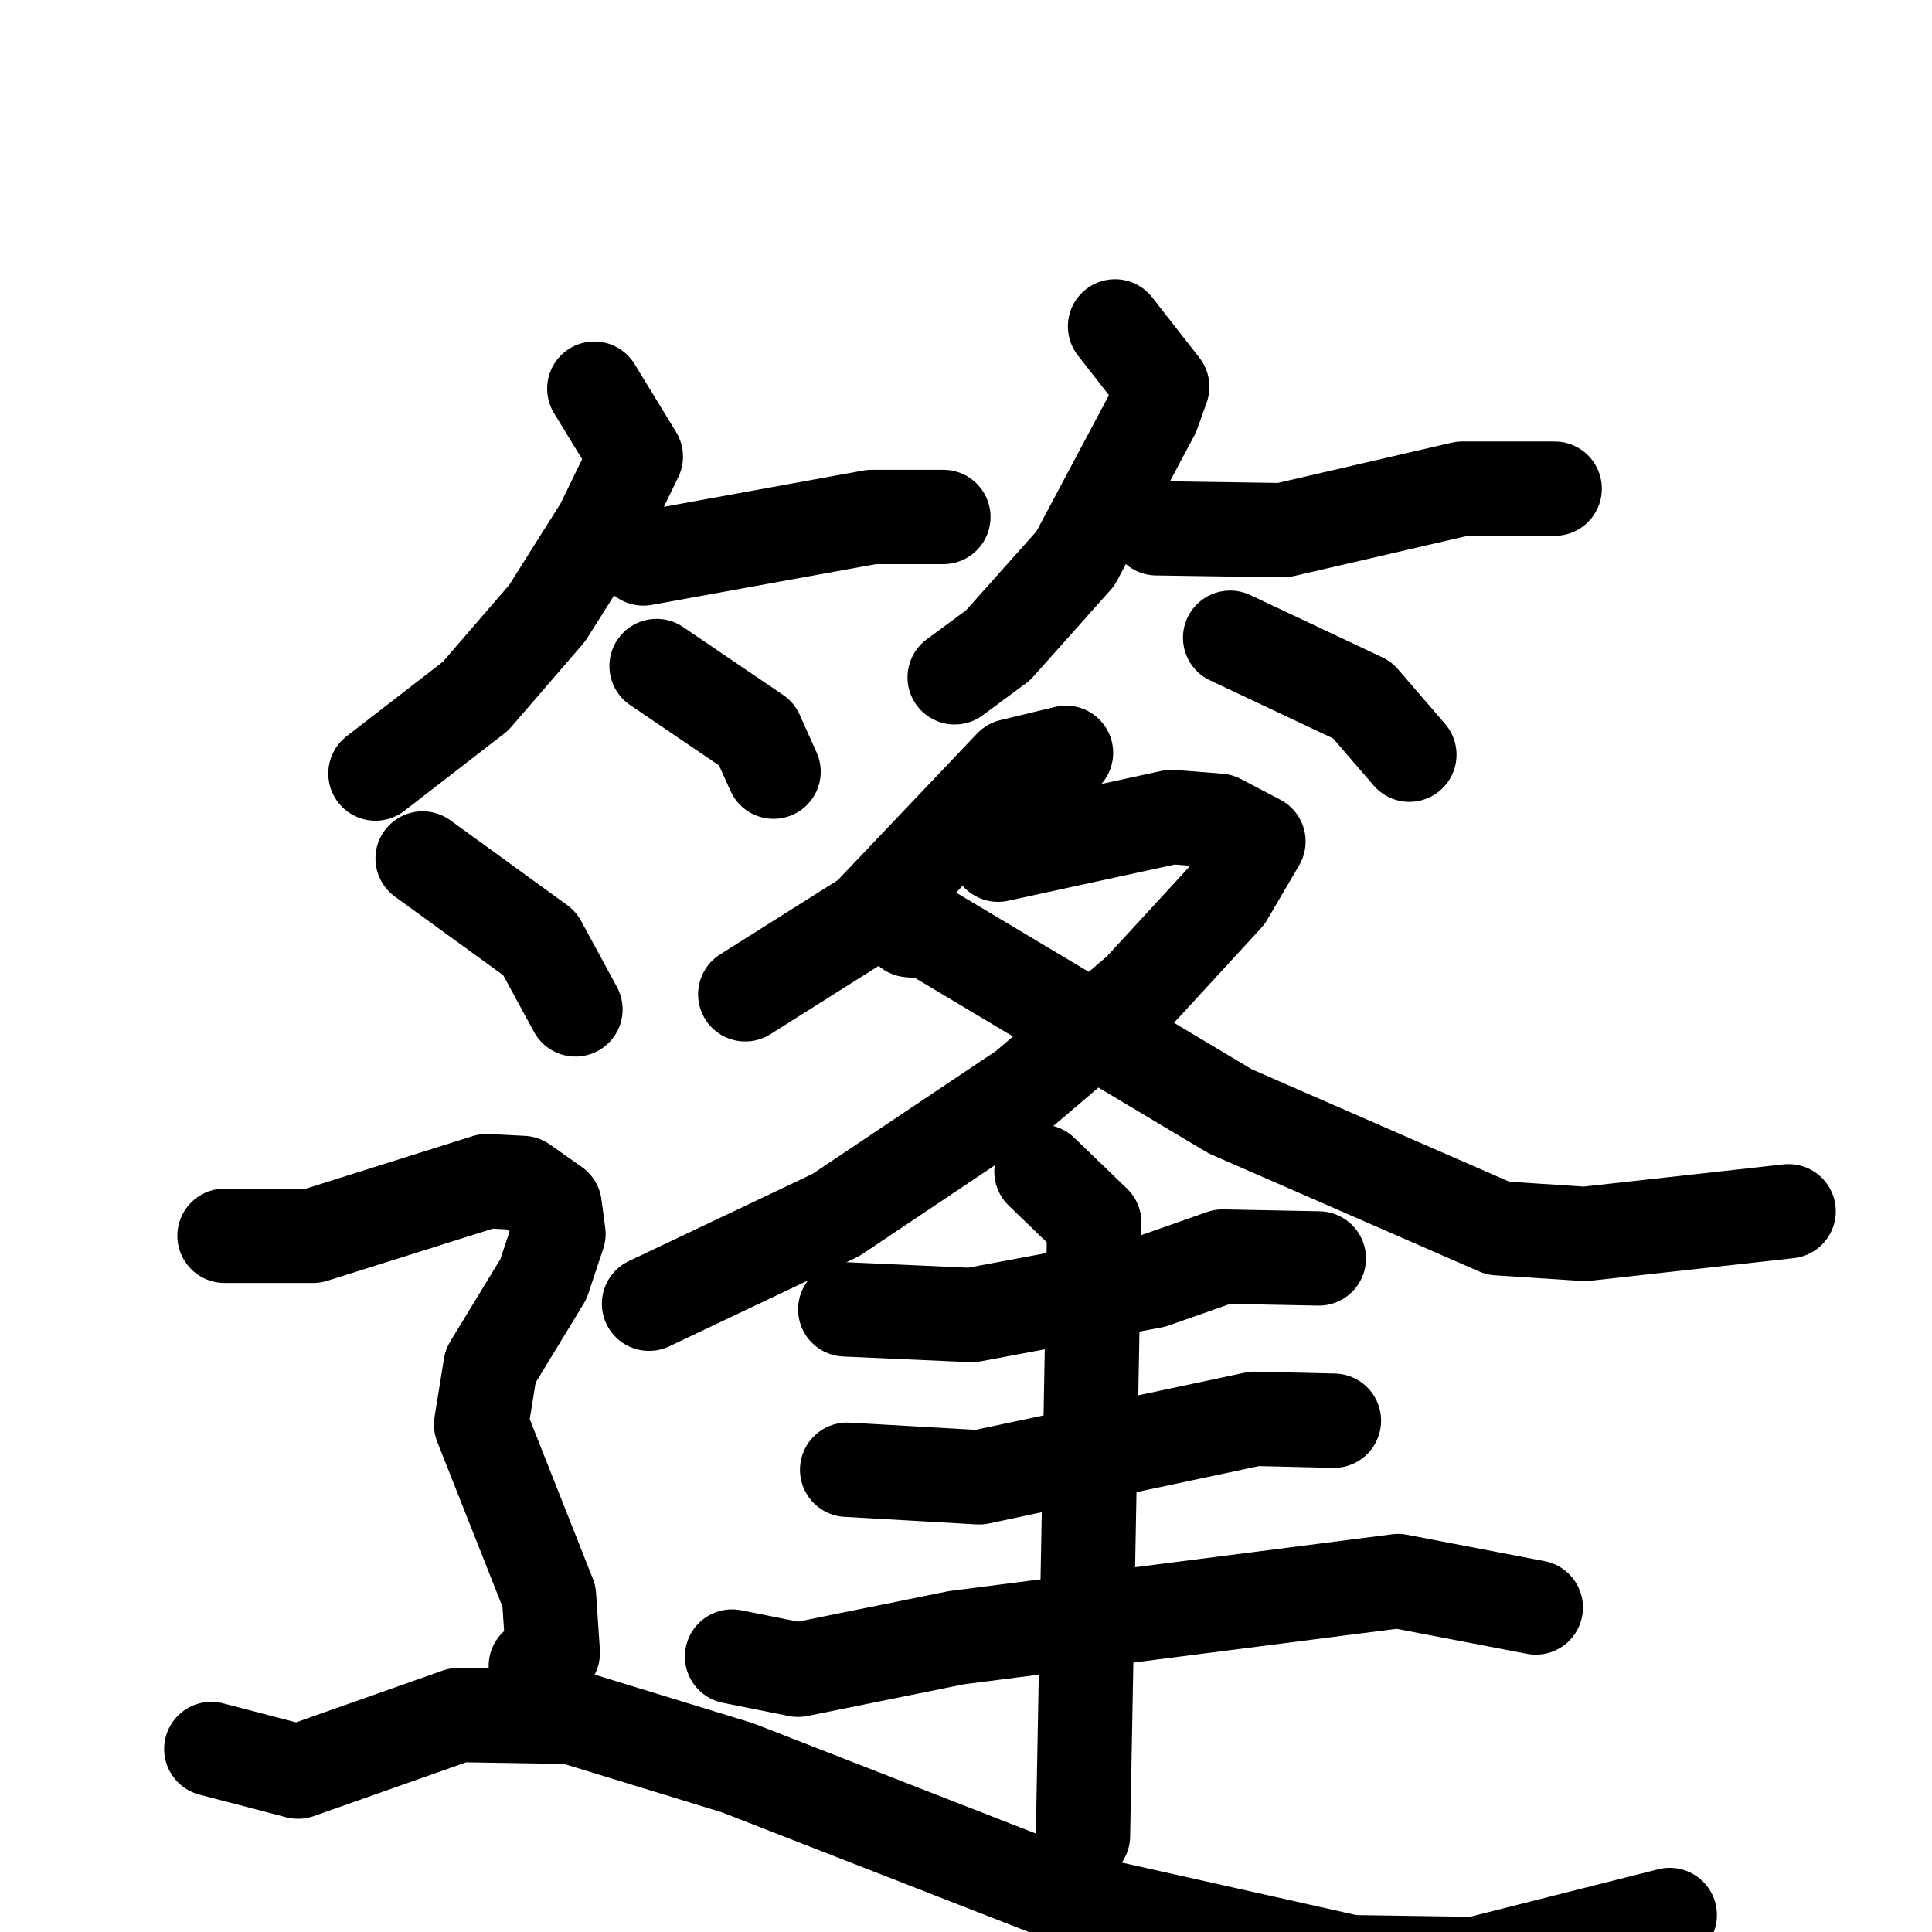 <svg xmlns="http://www.w3.org/2000/svg" viewBox="0 0 1024 1024">
  <g style="fill:none;stroke:#000000;stroke-width:50;stroke-linecap:round;stroke-linejoin:round;" transform="scale(1, 1) translate(0, 0)">
    <path d="M 315.0,206.0 L 337.0,242.0 L 319.0,279.0 L 290.0,325.0 L 252.0,369.0 L 199.0,410.0"/>
    <path d="M 341.0,296.0 L 462.0,274.0 L 500.0,274.0"/>
    <path d="M 348.0,353.0 L 401.0,389.0 L 410.0,409.0"/>
    <path d="M 591.0,173.0 L 616.0,205.0 L 611.0,219.0 L 570.0,296.0 L 529.0,342.0 L 506.0,359.0"/>
    <path d="M 613.0,280.0 L 680.0,281.0 L 775.0,259.0 L 824.0,259.0"/>
    <path d="M 652.0,338.0 L 722.0,371.0 L 747.0,400.0"/>
    <path d="M 565.0,399.0 L 536.0,406.0 L 460.0,486.0 L 395.0,527.0"/>
    <path d="M 529.0,453.0 L 621.0,433.0 L 646.0,435.0 L 667.0,446.0 L 650.0,475.0 L 604.0,525.0 L 543.0,577.0 L 443.0,644.0 L 344.0,691.0"/>
    <path d="M 482.0,493.0 L 493.0,494.0 L 652.0,589.0 L 794.0,651.0 L 840.0,654.0 L 948.0,642.0"/>
    <path d="M 448.0,694.0 L 515.0,697.0 L 611.0,679.0 L 648.0,666.0 L 699.0,667.0"/>
    <path d="M 449.0,779.0 L 519.0,783.0 L 665.0,752.0 L 707.0,753.0"/>
    <path d="M 388.0,878.0 L 423.0,885.0 L 507.0,868.0 L 741.0,838.0 L 814.0,852.0"/>
    <path d="M 552.0,621.0 L 580.0,648.0 L 574.0,973.0"/>
    <path d="M 224.0,455.0 L 286.0,500.0 L 305.0,535.0"/>
    <path d="M 119.0,655.0 L 166.0,655.0 L 258.0,626.0 L 277.0,627.0 L 294.0,639.0 L 296.0,654.0 L 288.0,678.0 L 260.0,724.0 L 255.0,755.0 L 291.0,846.0 L 293.0,876.0 L 284.0,883.0"/>
    <path d="M 112.0,927.0 L 158.0,939.0 L 243.0,909.0 L 303.0,910.0 L 391.0,937.0 L 573.0,1008.0 L 716.0,1040.0 L 782.0,1041.0 L 885.0,1015.0"/>
  </g>
</svg>
